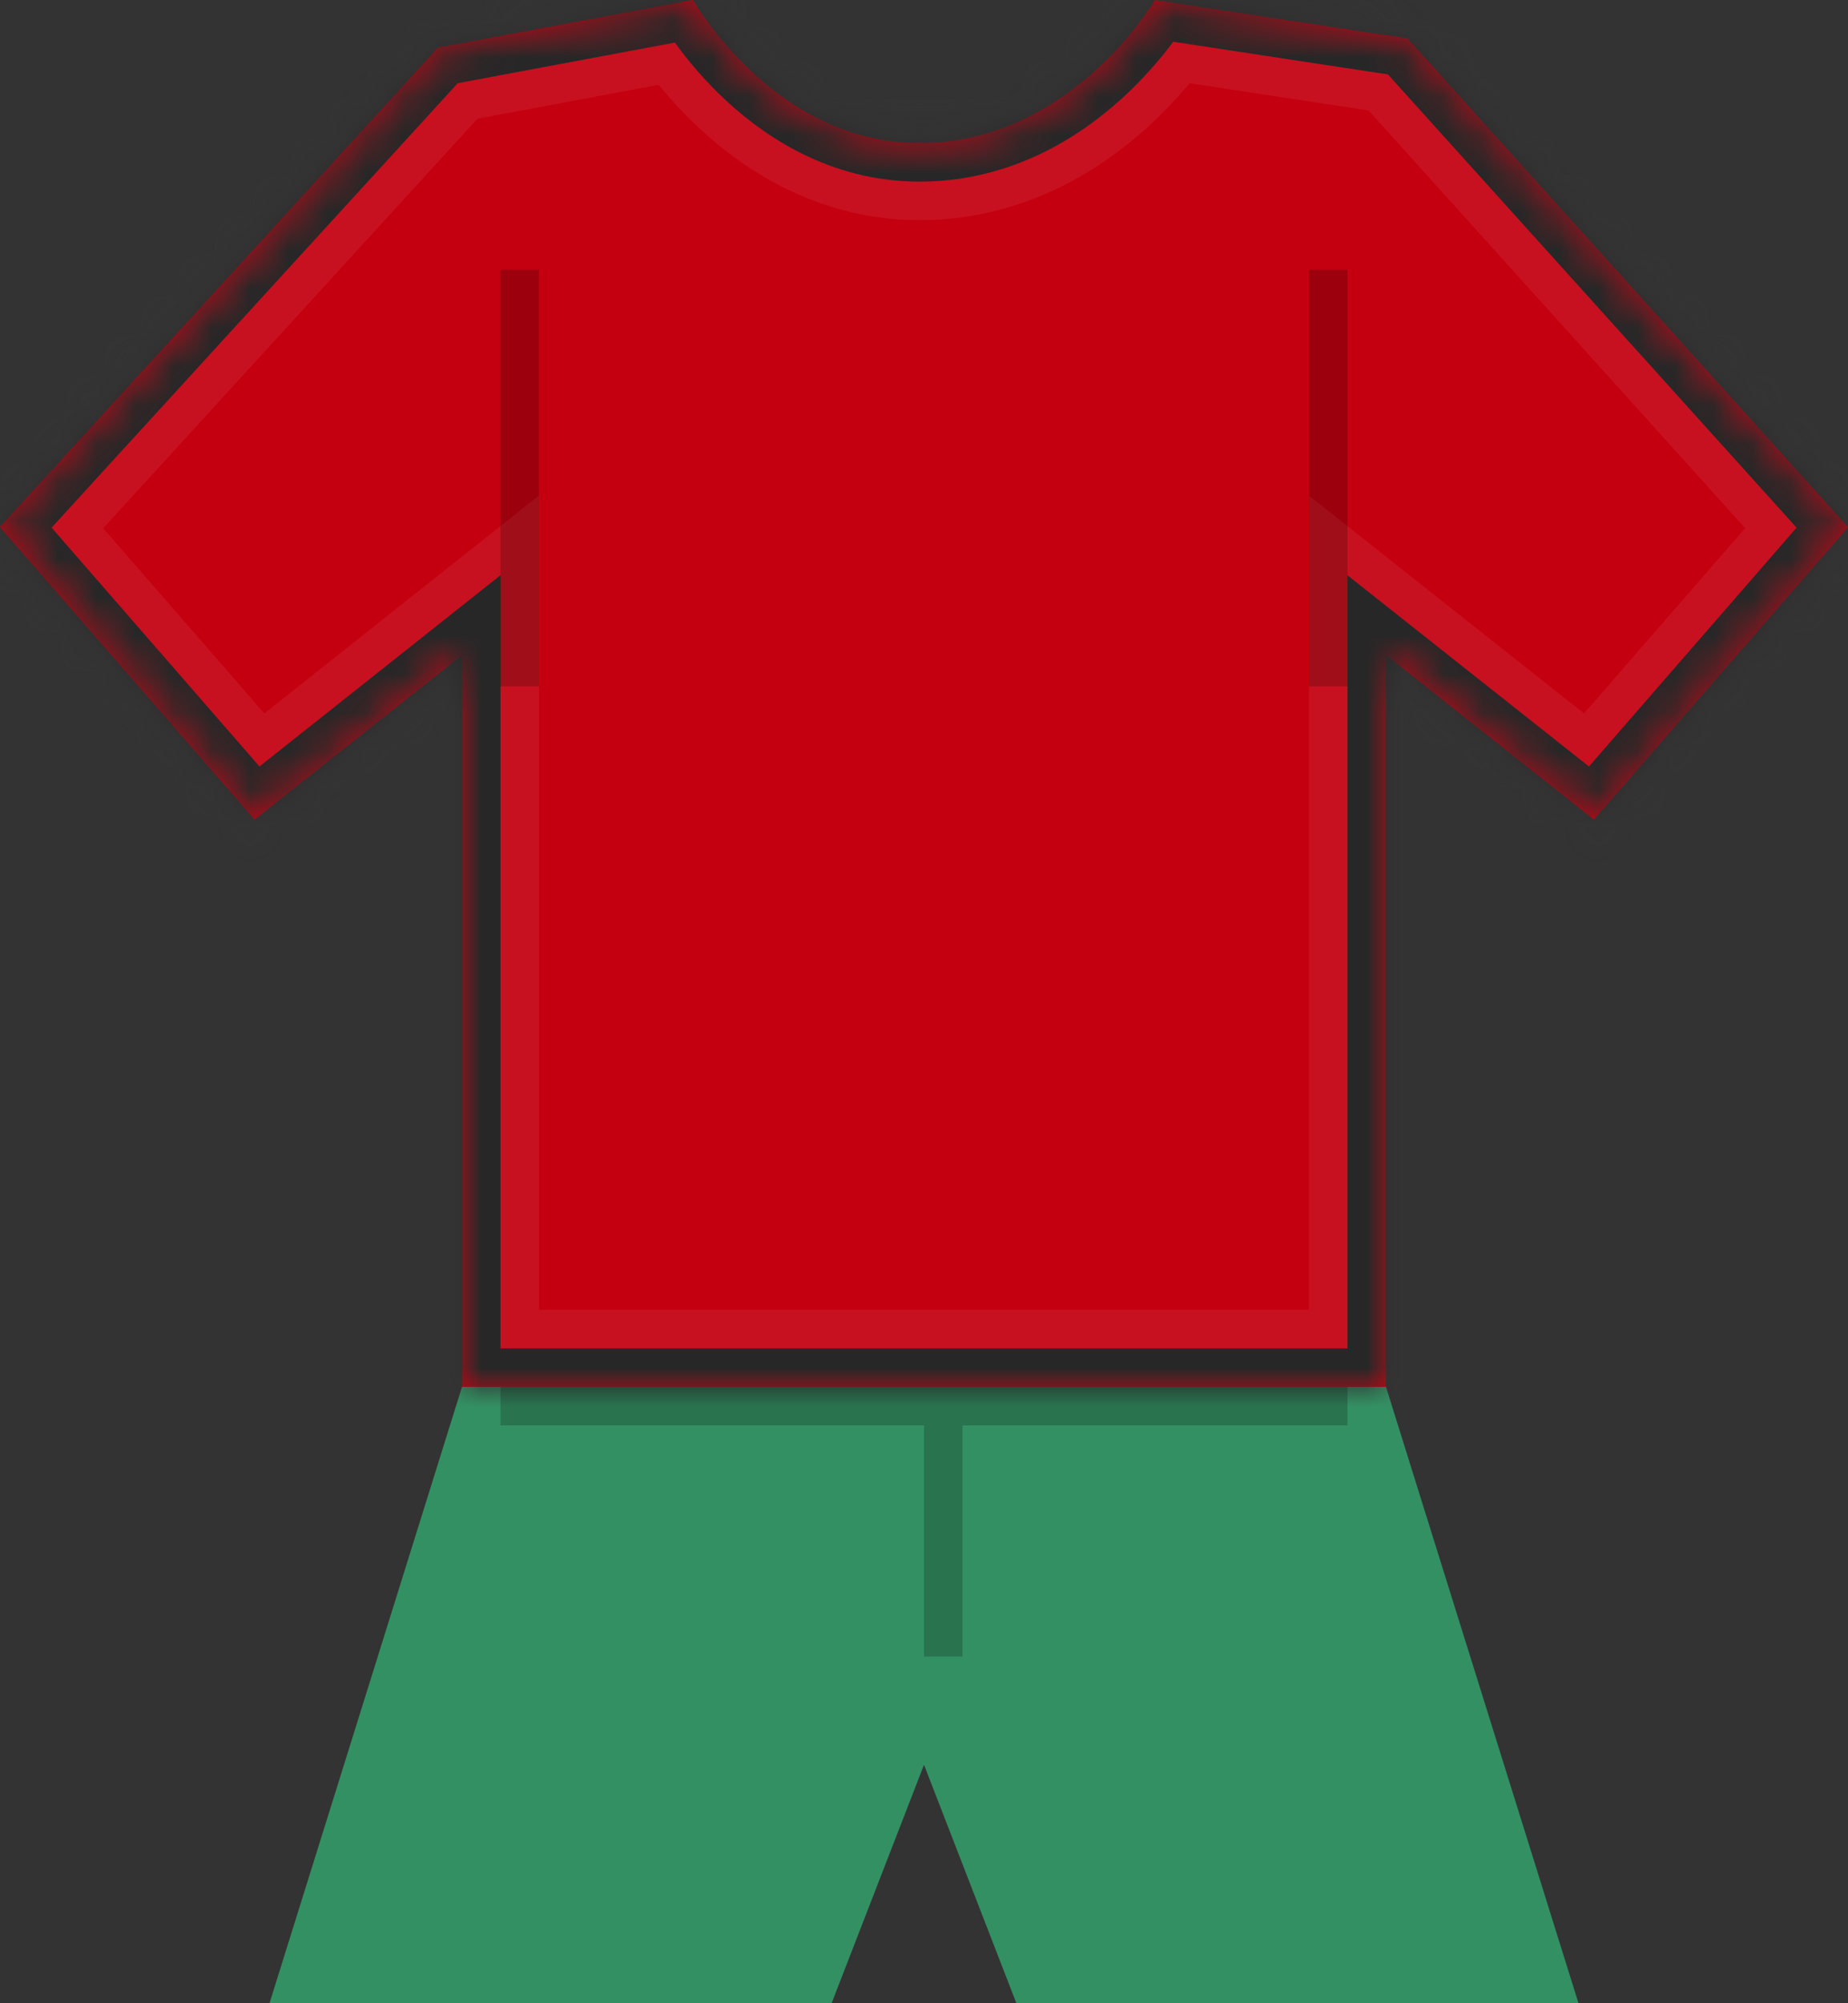 <svg viewBox="0 0 48 52" xmlns="http://www.w3.org/2000/svg" xmlns:xlink="http://www.w3.org/1999/xlink">
    <rect x="0" y="0" width="48" height="52" fill="#333333" stroke="none"/>
    <title>
        K1-4
    </title>
    <defs>
        <path d="M24 3.714C27.874 3.64 30 0 30 0l6.554.997L48 13.685l-6.6 7.588L36 17v19H12V17l-5.387 4.273L0 13.68 11.377 1.238 18 0s2.126 3.79 6 3.714z" id="k1-4.svg_path-1"></path>
        <mask id="k1-4.svg_mask-2" x="0" y="0" width="48" height="36" fill="#fff">
            <use xlink:href="#k1-4.svg_path-1"></use>
        </mask>
        <mask id="k1-4.svg_mask-3" x="0" y="0" width="48" height="36" fill="#fff">
            <use xlink:href="#k1-4.svg_path-1"></use>
        </mask>
        <path id="k1-4.svg_path-4" d="M7 52l5-17h24l5 17H26.4L24 45.81 21.6 52z"></path>
        <mask id="k1-4.svg_mask-5" x="0" y="0" width="34" height="17" fill="#fff">
            <use xlink:href="#k1-4.svg_path-4"></use>
        </mask>
        <mask id="k1-4.svg_mask-6" x="0" y="0" width="34" height="17" fill="#fff">
            <use xlink:href="#k1-4.svg_path-4"></use>
        </mask>
    </defs>
    <g id="SVG-Team-Kits-Separated" fill="none" fill-rule="evenodd">
        <g id="K1-4">
            <path id="color7" fill="#339063" d="M7 52l5-16h24l5 16H26.4L24 45.81 21.6 52z"></path>
            <path d="M24 3.714C27.874 3.64 30 0 30 0l6.554.997L48 13.685l-6.6 7.588L36 17v19H12V17l-5.387 4.273L0 13.68 11.377 1.238 18 0s2.126 3.79 6 3.714z" id="color3" fill="#C40010"></path>
            <path id="color4" fill="#C40010" d="M36 20.5V.913l.554.084L48 13.685l-6.6 7.588L36 17v3.5z"></path>
            <path d="M24 3.714V36H12V17l-1 .793V1.651l.377-.413L18 0s2.126 3.79 6 3.714z" id="color2" fill="#C40010"></path>
            <path id="color1" fill="#C40010" d="M12 1.122V20v-3l-5.387 4.273L0 13.68 11.377 1.238 12 1.122z"></path>
            <g id="hires-detail">
                <g id="Outline1">
                    <g id="Shape">
                        <use stroke-opacity=".07" stroke="#FFF" mask="url(#k1-4.svg_mask-2)" stroke-width="4" xlink:href="#k1-4.svg_path-1"></use>
                        <use stroke="#272727" mask="url(#k1-4.svg_mask-3)" stroke-width="2" xlink:href="#k1-4.svg_path-1"></use>
                    </g>
                    <g id="Shape">
                        <use stroke-opacity=".07" stroke="#FFF" mask="url(#k1-4.svg_mask-5)" stroke-width="4" xlink:href="#k1-4.svg_path-4"></use>
                        <use stroke="#272727" mask="url(#k1-4.svg_mask-6)" stroke-width="2" xlink:href="#k1-4.svg_path-4"></use>
                    </g>
                    <path d="M13 36h22v1H13v-1zm11 1h1v6h-1v-6zM34 7h1v10.818h-1V7zM13 7h1v10.818h-1V7z" id="shadow" fill="#000" opacity=".2"></path>
                </g>
            </g>
        </g>
    </g>
</svg>